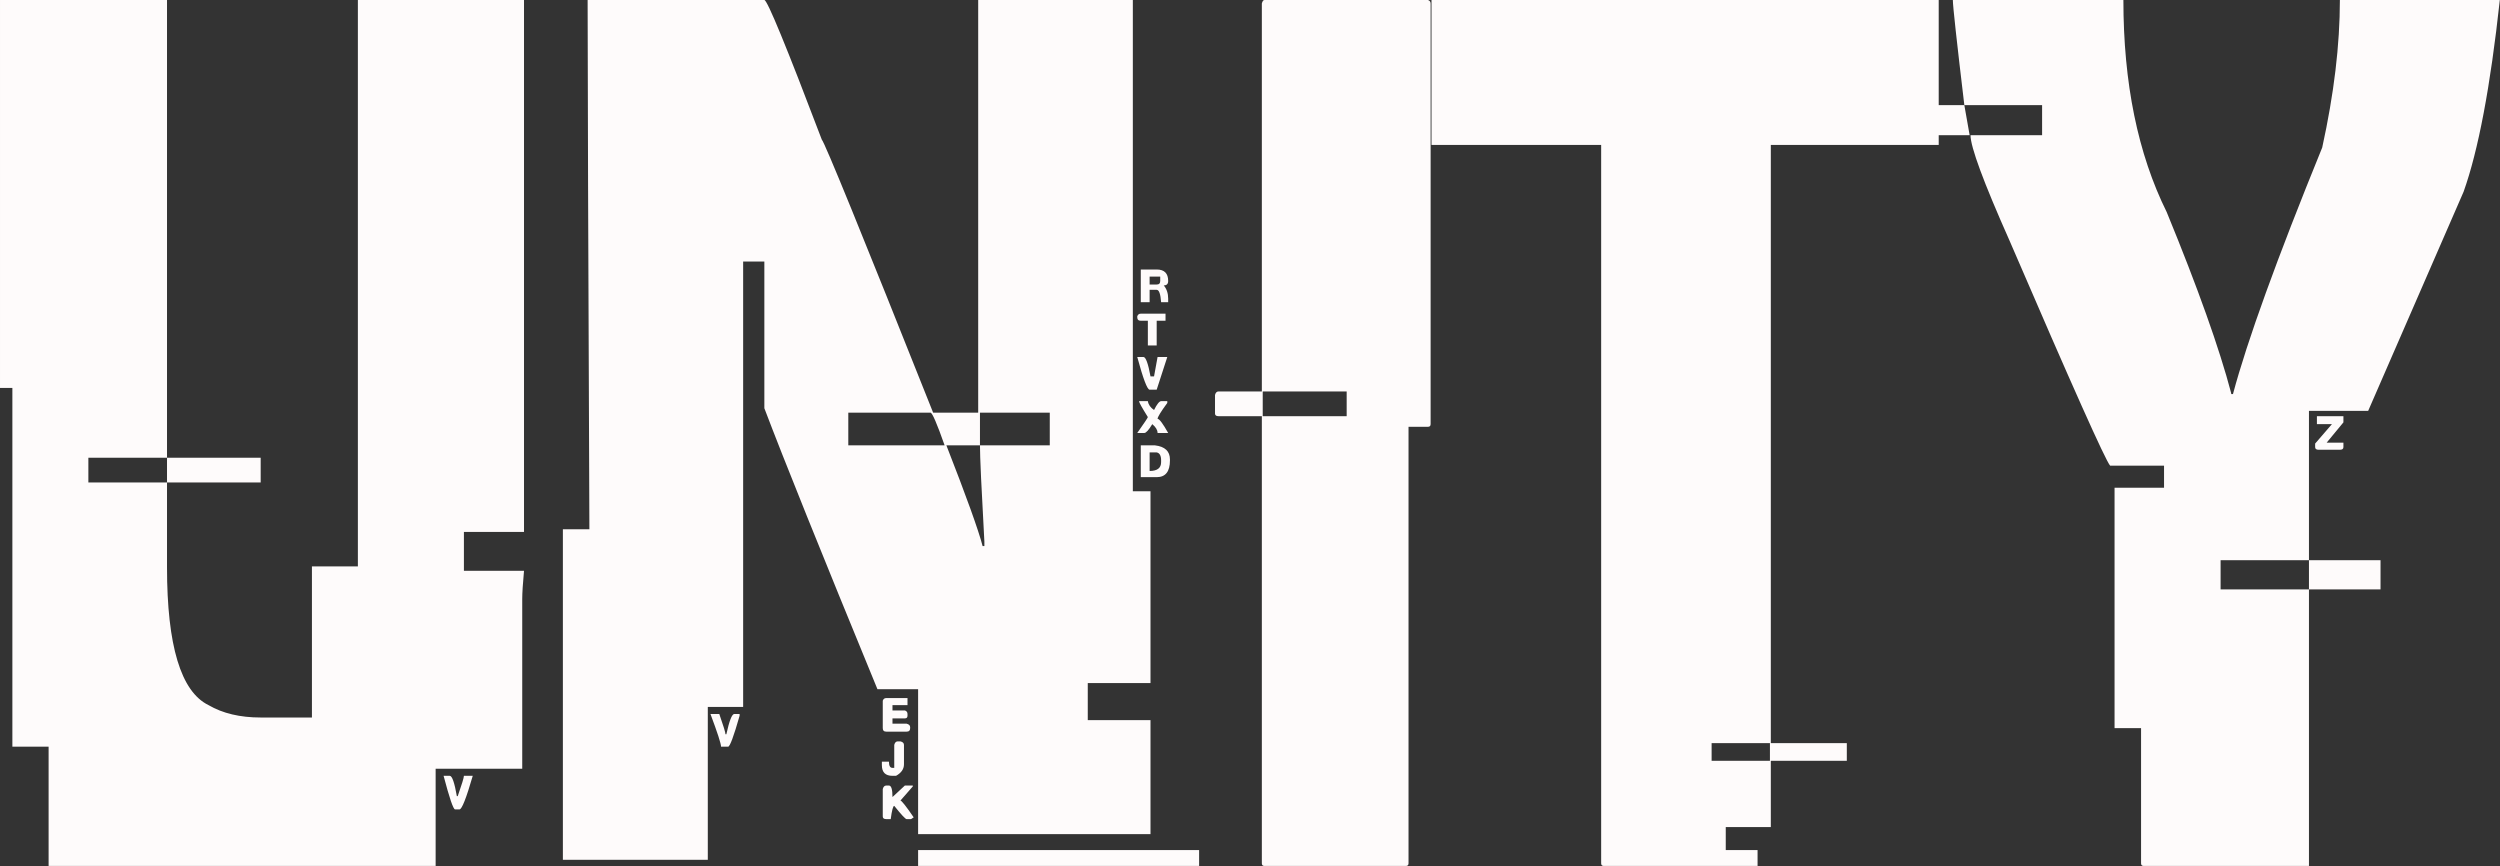 <svg data-v-423bf9ae="" xmlns="http://www.w3.org/2000/svg" viewBox="0 0 173.204 60" class="font"><rect x="0" y="0" width="173.204" height="60" fill="#333333" stroke="none"/><!----><!----><!----><g data-v-423bf9ae="" id="43642118-499e-410a-bf6d-5700726f414b" fill="#FEFBFB" transform="matrix(6.122,0,0,6.122,-0.918,-11.816)"><path d="M0.15 6.32L0.15 1.93L2.04 1.93L2.04 7.11L1.15 7.11L1.15 7.39L2.04 7.39L2.04 8.35L2.04 8.35Q2.04 9.68 2.51 9.91L2.51 9.91L2.51 9.91Q2.75 10.05 3.10 10.05L3.10 10.05L3.68 10.05L3.68 8.34L4.20 8.34L4.20 1.93L6.08 1.93L6.08 7.95L5.40 7.95L5.40 8.39L6.08 8.39L6.08 8.39Q6.06 8.61 6.06 8.71L6.06 8.71L6.06 10.63L5.08 10.63L5.08 11.73L0.70 11.73L0.70 10.38L0.29 10.38L0.29 6.32L0.15 6.32ZM2.04 7.39L2.04 7.11L3.10 7.11L3.10 7.39L2.04 7.39ZM5.17 10.71L5.17 10.71L5.24 10.71L5.24 10.71Q5.28 10.71 5.32 10.94L5.32 10.94L5.33 10.94L5.33 10.94Q5.40 10.74 5.40 10.71L5.40 10.71L5.50 10.71L5.50 10.71Q5.39 11.09 5.35 11.09L5.35 11.09L5.30 11.09L5.30 11.09Q5.27 11.09 5.17 10.71ZM6.80 1.93L6.80 1.93L8.80 1.93L8.80 1.93Q8.85 1.93 9.45 3.51L9.45 3.51L9.45 3.51Q9.50 3.56 10.71 6.60L10.71 6.60L11.22 6.60L11.22 1.93L12.97 1.93L12.97 7.49L13.17 7.49L13.17 9.66L12.46 9.66L12.46 10.08L13.17 10.08L13.17 11.37L10.54 11.37L10.54 9.73L10.08 9.73L10.08 9.73Q9.13 7.42 8.80 6.55L8.80 6.55L8.80 4.89L8.56 4.89L8.56 9.93L8.16 9.93L8.16 11.66L6.52 11.66L6.52 7.92L6.82 7.92L6.82 7.91L6.82 7.91Q6.80 3.07 6.80 1.93ZM13.06 5.35L13.06 4.98L13.24 4.98L13.24 4.98Q13.37 4.98 13.37 5.11L13.37 5.11L13.37 5.11Q13.37 5.16 13.32 5.16L13.32 5.16L13.32 5.16Q13.37 5.22 13.37 5.31L13.37 5.31L13.37 5.35L13.29 5.35L13.29 5.35Q13.28 5.21 13.24 5.21L13.24 5.21L13.16 5.21L13.16 5.35L13.06 5.35ZM13.28 5.06L13.16 5.06L13.16 5.15L13.24 5.15L13.24 5.15Q13.28 5.15 13.28 5.11L13.28 5.11L13.28 5.06ZM13.06 5.48L13.06 5.48L13.34 5.48L13.34 5.56L13.24 5.56L13.24 5.84L13.14 5.84L13.14 5.56L13.06 5.56L13.06 5.56Q13.02 5.56 13.02 5.52L13.02 5.52L13.02 5.51L13.02 5.51Q13.03 5.48 13.06 5.48ZM13.02 5.97L13.02 5.97L13.09 5.97L13.09 5.97Q13.13 5.97 13.17 6.19L13.17 6.19L13.21 6.19L13.25 5.97L13.36 5.97L13.24 6.34L13.16 6.34L13.16 6.34Q13.12 6.34 13.02 5.97ZM13.04 6.47L13.04 6.47L13.14 6.47L13.14 6.47Q13.15 6.53 13.21 6.57L13.21 6.57L13.21 6.57Q13.26 6.47 13.29 6.47L13.29 6.47L13.36 6.47L13.36 6.49L13.36 6.49Q13.25 6.64 13.25 6.67L13.25 6.67L13.25 6.67Q13.28 6.67 13.37 6.83L13.37 6.83L13.25 6.83L13.25 6.83Q13.25 6.78 13.19 6.73L13.19 6.73L13.19 6.73Q13.13 6.83 13.10 6.83L13.10 6.83L13.02 6.83L13.02 6.83Q13.14 6.66 13.14 6.65L13.14 6.65L13.14 6.65Q13.04 6.49 13.04 6.47ZM10.68 6.60L9.75 6.60L9.75 6.97L10.84 6.97L10.84 6.97Q10.71 6.60 10.68 6.60L10.68 6.60ZM12.03 6.60L11.24 6.60L11.24 6.97L10.86 6.97L10.86 6.97Q11.20 7.84 11.27 8.11L11.27 8.11L11.29 8.11L11.29 8.06L11.29 8.06Q11.24 7.16 11.24 6.97L11.24 6.97L12.03 6.97L12.03 6.60ZM13.06 7.33L13.06 6.97L13.22 6.97L13.22 6.97Q13.39 6.99 13.39 7.13L13.39 7.13L13.39 7.14L13.39 7.14Q13.39 7.33 13.24 7.33L13.24 7.33L13.06 7.33ZM13.24 7.05L13.16 7.05L13.16 7.26L13.16 7.26Q13.29 7.26 13.29 7.16L13.29 7.16L13.29 7.14L13.29 7.14Q13.29 7.06 13.24 7.05L13.24 7.05ZM10.18 9.83L10.18 9.83L10.42 9.83L10.42 9.91L10.25 9.91L10.25 9.97L10.39 9.97L10.39 9.97Q10.42 9.98 10.42 10.01L10.42 10.01L10.42 10.03L10.42 10.03Q10.42 10.06 10.39 10.06L10.39 10.06L10.25 10.06L10.25 10.12L10.41 10.12L10.41 10.12Q10.45 10.13 10.45 10.16L10.45 10.16L10.45 10.17L10.45 10.17Q10.45 10.21 10.41 10.21L10.41 10.21L10.18 10.21L10.18 10.21Q10.14 10.21 10.14 10.17L10.14 10.17L10.14 9.86L10.14 9.86Q10.15 9.83 10.18 9.83ZM8.19 10.01L8.19 10.01L8.29 10.01L8.29 10.01Q8.36 10.21 8.36 10.24L8.36 10.24L8.37 10.24L8.37 10.24Q8.42 10.01 8.46 10.01L8.46 10.01L8.52 10.01L8.52 10.03L8.52 10.03Q8.42 10.38 8.39 10.38L8.39 10.38L8.31 10.38L8.31 10.38Q8.31 10.33 8.19 10.01ZM10.31 10.32L10.31 10.32L10.34 10.32L10.34 10.32Q10.38 10.33 10.38 10.36L10.38 10.36L10.38 10.58L10.38 10.58Q10.38 10.66 10.29 10.71L10.29 10.71L10.25 10.71L10.25 10.71Q10.13 10.71 10.13 10.59L10.13 10.59L10.13 10.55L10.21 10.55L10.21 10.55Q10.21 10.62 10.25 10.62L10.25 10.62L10.27 10.62L10.27 10.36L10.27 10.36Q10.28 10.32 10.31 10.32ZM10.18 10.82L10.18 10.82L10.21 10.82L10.21 10.82Q10.25 10.82 10.25 10.95L10.25 10.95L10.39 10.82L10.48 10.82L10.48 10.83L10.34 10.99L10.34 10.99Q10.36 10.99 10.49 11.18L10.49 11.18L10.46 11.20L10.41 11.20L10.41 11.20Q10.39 11.20 10.27 11.05L10.27 11.05L10.27 11.05Q10.25 11.05 10.23 11.20L10.23 11.20L10.18 11.20L10.18 11.20Q10.14 11.20 10.14 11.17L10.14 11.17L10.14 10.86L10.14 10.86Q10.15 10.82 10.18 10.82ZM10.54 11.73L10.54 11.55L13.72 11.55L13.72 11.73L10.54 11.73ZM14.46 1.93L14.46 1.93L16.31 1.93L16.31 1.93Q16.34 1.94 16.34 1.97L16.34 1.97L16.34 6.73L16.34 6.73Q16.34 6.76 16.31 6.76L16.31 6.76L16.09 6.76L16.09 11.70L16.09 11.70Q16.09 11.73 16.06 11.73L16.06 11.73L14.46 11.73L14.46 11.73Q14.43 11.73 14.43 11.70L14.43 11.70L14.43 6.64L13.94 6.64L13.94 6.64Q13.90 6.64 13.90 6.61L13.90 6.61L13.90 6.40L13.90 6.40Q13.91 6.36 13.94 6.36L13.94 6.36L14.43 6.36L14.43 1.97L14.43 1.97Q14.44 1.93 14.46 1.93ZM15.39 6.36L14.44 6.36L14.44 6.64L15.39 6.64L15.39 6.36ZM16.35 3.57L16.35 1.93L22.09 1.93L22.09 3.57L20.19 3.57L20.19 10.34L21.05 10.34L21.05 10.54L20.19 10.54L20.19 11.29L19.68 11.29L19.68 11.55L20.04 11.55L20.04 11.73L18.30 11.73L18.30 11.73Q18.27 11.73 18.27 11.70L18.27 11.70L18.27 3.57L16.35 3.57ZM20.18 10.34L19.52 10.34L19.52 10.54L20.18 10.54L20.18 10.34ZM22.25 1.93L22.25 1.93L24.18 1.93L24.18 1.93Q24.18 3.34 24.67 4.33L24.67 4.33L24.67 4.33Q25.20 5.62 25.40 6.38L25.40 6.38L25.40 6.39L25.42 6.39L25.42 6.39Q25.66 5.49 26.43 3.60L26.43 3.60L26.43 3.60Q26.63 2.69 26.63 1.93L26.63 1.93L28.44 1.93L28.44 1.93Q28.28 3.40 28.03 4.10L28.03 4.10L26.95 6.58L26.28 6.58L26.28 8.27L25.28 8.27L25.28 8.60L26.28 8.60L26.28 11.73L24.41 11.73L24.41 11.73Q24.38 11.73 24.38 11.70L24.38 11.70L24.38 10.17L24.08 10.17L24.08 7.45L24.64 7.45L24.64 7.20L24.03 7.20L24.03 7.20Q23.95 7.11 22.89 4.65L22.89 4.65L22.89 4.65Q22.45 3.66 22.45 3.46L22.45 3.46L23.26 3.46L23.26 3.12L22.38 3.12L22.38 3.12Q22.25 2.03 22.25 1.93ZM21.08 3.46L21.08 3.12L22.38 3.12L22.44 3.46L21.08 3.46ZM26.37 6.73L26.37 6.64L26.67 6.64L26.67 6.71L26.48 6.94L26.67 6.94L26.67 6.99L26.67 6.99Q26.67 7.02 26.63 7.02L26.63 7.02L26.39 7.02L26.39 7.02Q26.35 7.02 26.35 6.99L26.35 6.99L26.35 6.95L26.54 6.73L26.37 6.73ZM26.28 8.60L26.28 8.27L27.09 8.27L27.09 8.60L26.28 8.60Z"></path></g><!----><!----></svg>